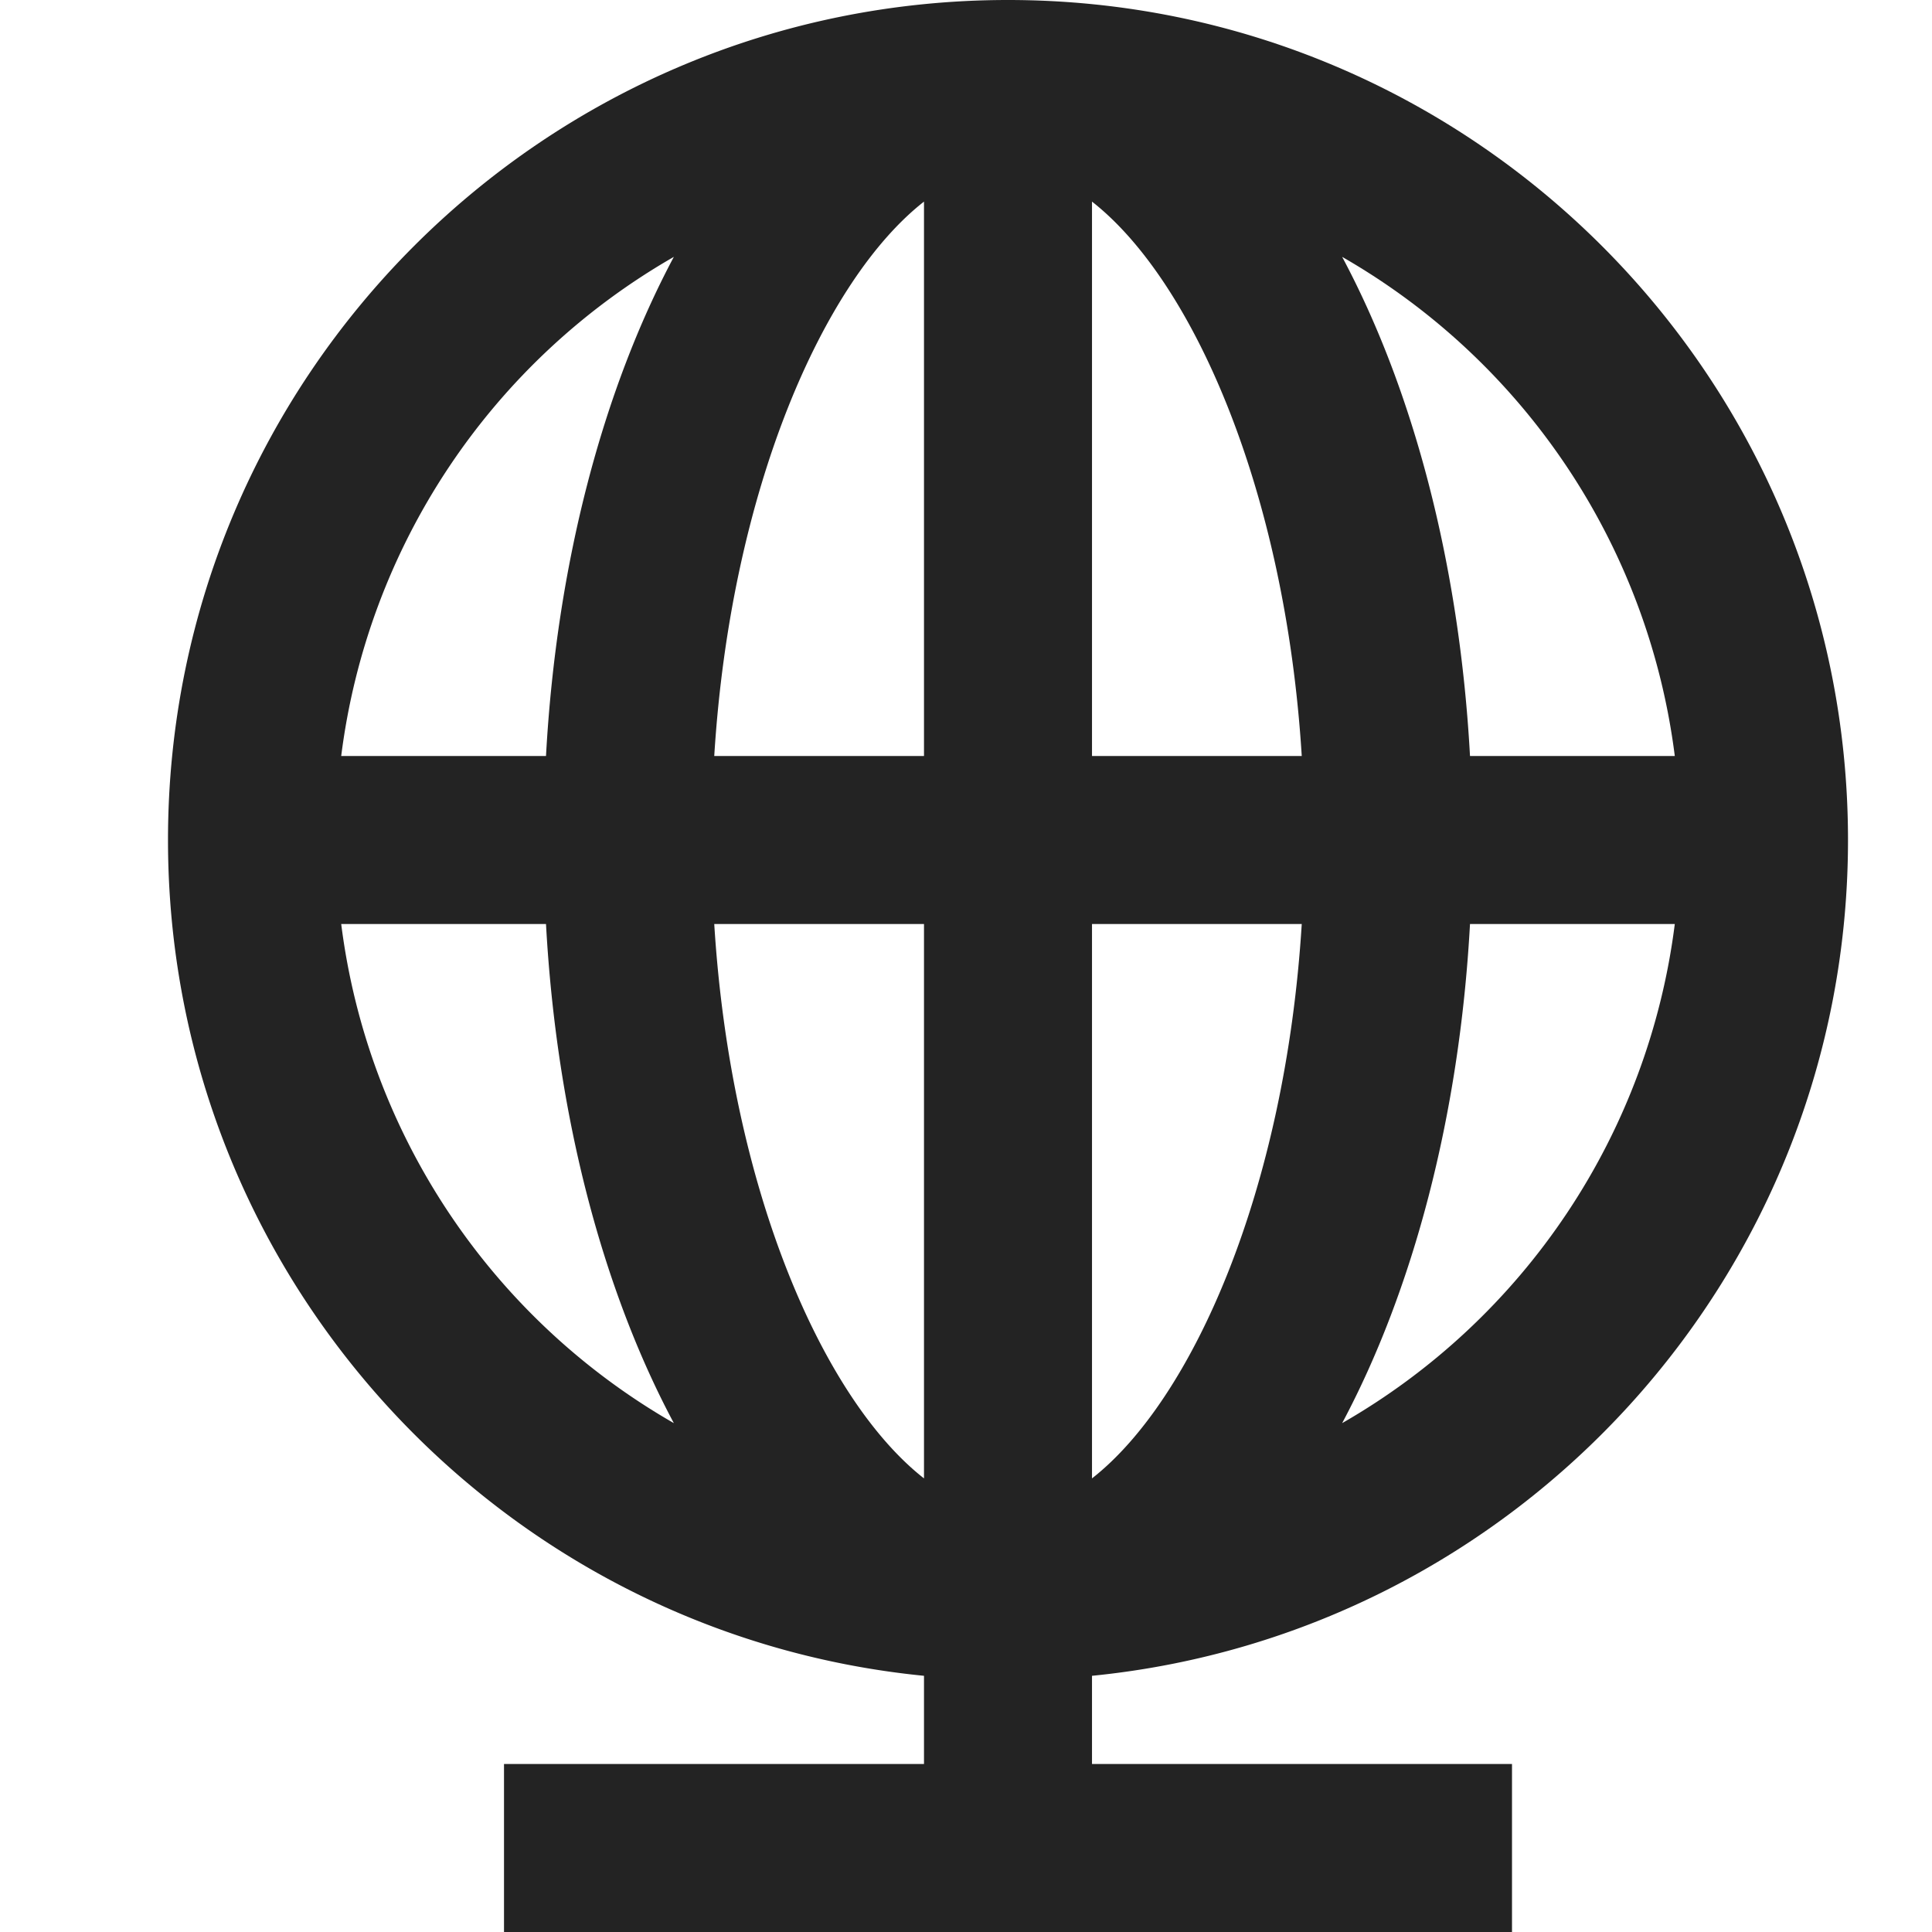 <svg width="23px" height="23px" viewBox="0 0 23 23" xmlns="http://www.w3.org/2000/svg">
    <title>
        wiki
    </title>
    <path d="M11 17.6V11H8.503C8.7 14.174 9.806 16.666 11 17.6zm2 0c1.194-.934 2.3-3.426 2.497-6.6H13v6.6zM11 2.4C9.806 3.334 8.7 5.826 8.503 9H11V2.4zm2 0V9h2.497C15.3 5.826 14.194 3.334 13 2.4zm-2 17.55c-5.053-.5-9-4.764-9-9.95C2 4.477 6.477 0 12 0s10 4.477 10 10c0 5.185-3.947 9.449-9 9.95V21h-2v-1.05zM4.062 11a8.004 8.004 0 0 0 3.96 5.942C7.182 15.37 6.626 13.3 6.5 11H4.062zm0-2H6.5c.126-2.299.683-4.369 1.522-5.942A8.004 8.004 0 0 0 4.062 9zm15.876 0a8.004 8.004 0 0 0-3.96-5.942C16.818 4.63 17.374 6.7 17.5 9h2.438zm0 2H17.5c-.126 2.299-.683 4.369-1.522 5.942A8.004 8.004 0 0 0 19.938 11zM6 23v-2h12v2H6z" fill="#232323"/>
</svg>
